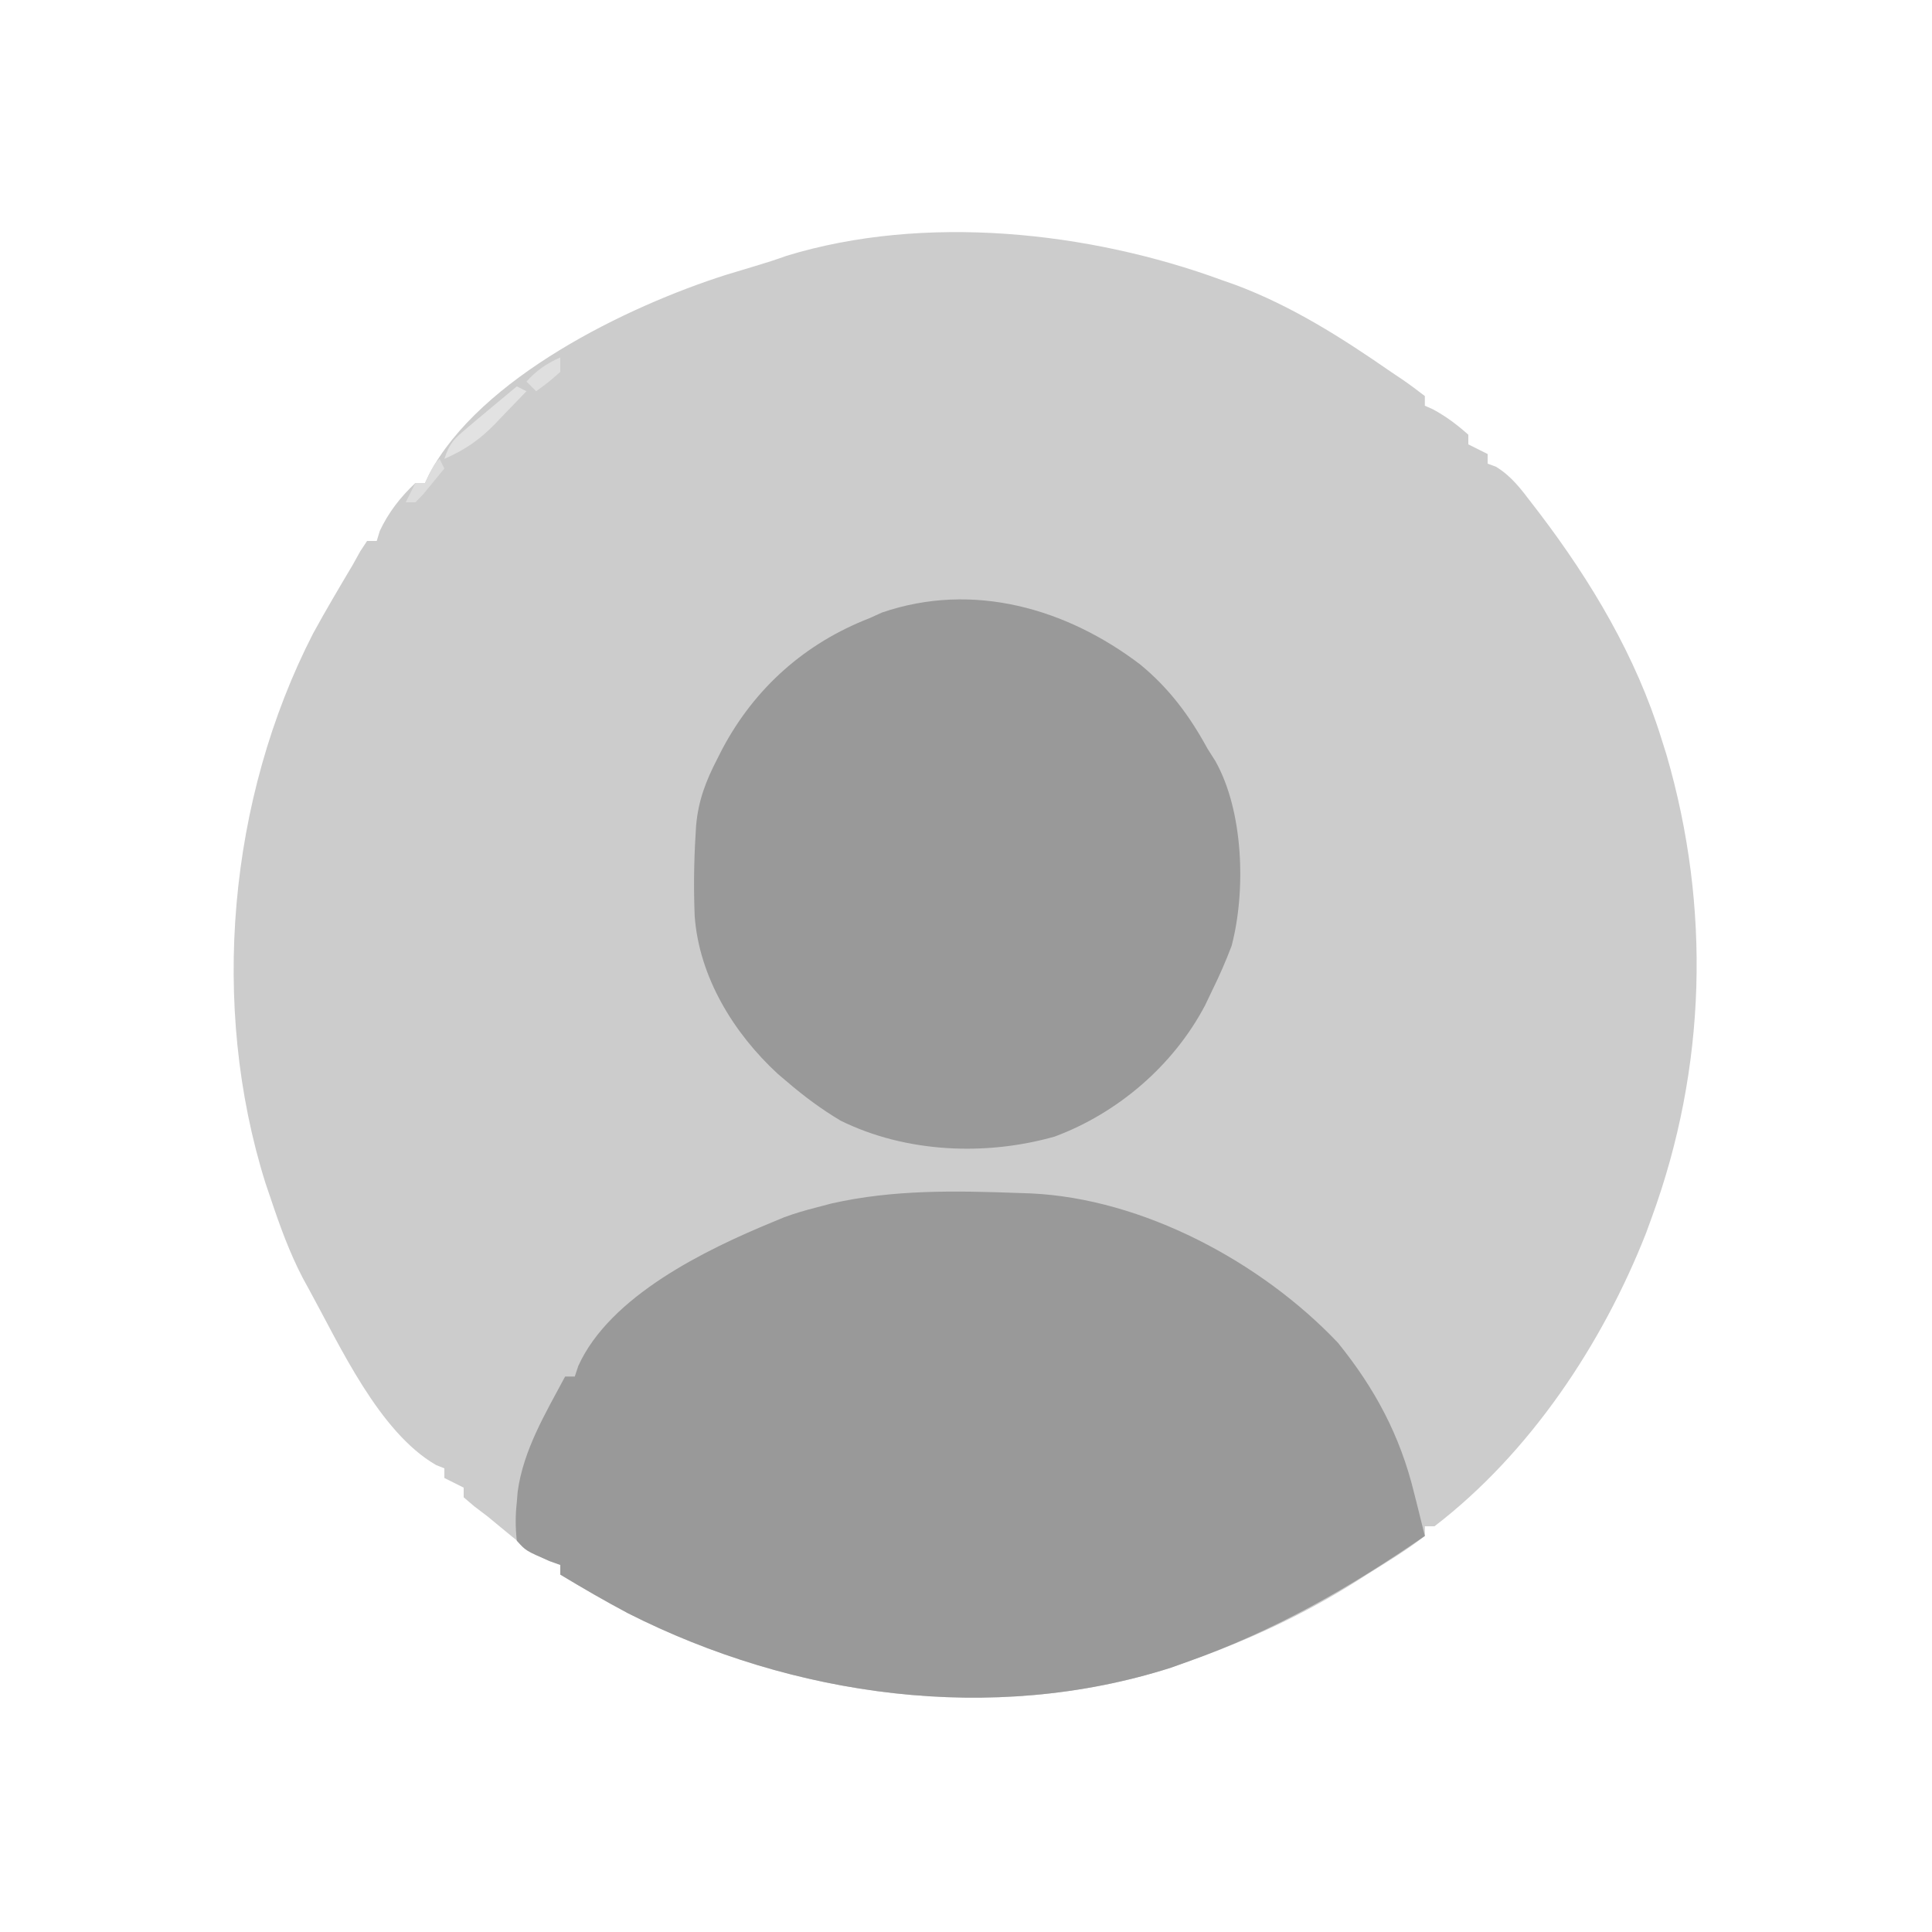 <?xml version="1.0" encoding="UTF-8"?>
<svg version="1.1" xmlns="http://www.w3.org/2000/svg" width="400" height="400">
<path d="M0 0 C0.902 0.317 1.805 0.634 2.734 0.961 C14.373 5.298 24.842 11.952 35 19 C35.761 19.51 36.521 20.021 37.305 20.547 C38.909 21.642 40.463 22.812 42 24 C42 24.66 42 25.32 42 26 C42.557 26.247 43.114 26.495 43.688 26.75 C46.424 28.229 48.677 29.935 51 32 C51 32.66 51 33.32 51 34 C52.32 34.66 53.64 35.32 55 36 C55 36.66 55 37.32 55 38 C55.553 38.201 56.106 38.402 56.676 38.609 C59.92 40.55 61.926 43.29 64.188 46.25 C64.669 46.874 65.15 47.498 65.646 48.141 C76.423 62.311 85.724 77.907 91 95 C91.336 96.067 91.673 97.135 92.02 98.234 C101.247 129.889 100.289 163.092 89 194 C88.609 195.074 88.219 196.148 87.816 197.254 C78.766 220.27 63.783 242.811 44 258 C43.34 258 42.68 258 42 258 C42 258.66 42 259.32 42 260 C38.219 262.973 34.069 265.442 30 268 C29.368 268.403 28.736 268.807 28.085 269.223 C16.921 276.305 5.449 281.574 -7 286 C-8.767 286.632 -8.767 286.632 -10.57 287.277 C-47.606 299.102 -88.796 293.324 -123 276 C-127.75 273.473 -132.395 270.784 -137 268 C-137 267.34 -137 266.68 -137 266 C-137.722 265.75 -138.444 265.5 -139.188 265.242 C-142.252 263.889 -144.424 262.258 -147 260.125 C-148.238 259.108 -148.238 259.108 -149.5 258.07 C-150.325 257.387 -151.15 256.704 -152 256 C-152.928 255.296 -153.856 254.592 -154.812 253.867 C-155.534 253.251 -156.256 252.635 -157 252 C-157 251.34 -157 250.68 -157 250 C-158.32 249.34 -159.64 248.68 -161 248 C-161 247.34 -161 246.68 -161 246 C-161.857 245.66 -161.857 245.66 -162.73 245.312 C-174.514 238.498 -182.558 220.742 -189 209 C-189.414 208.246 -189.828 207.492 -190.254 206.715 C-193.062 201.352 -195.088 195.735 -197 190 C-197.342 188.996 -197.683 187.992 -198.035 186.957 C-209.591 150.182 -205.733 107.335 -188.168 73.137 C-185.557 68.36 -182.781 63.679 -180 59 C-179.475 58.055 -178.951 57.11 -178.41 56.137 C-177.945 55.432 -177.479 54.726 -177 54 C-176.34 54 -175.68 54 -175 54 C-174.691 52.979 -174.691 52.979 -174.375 51.938 C-172.571 48.084 -170.099 44.922 -167 42 C-166.34 42 -165.68 42 -165 42 C-164.727 41.413 -164.453 40.827 -164.172 40.223 C-153.617 20.203 -123.16 5.418 -102.687 -1.095 C-100.671 -1.717 -98.652 -2.324 -96.629 -2.922 C-94.449 -3.569 -92.281 -4.262 -90.145 -5.039 C-61.642 -13.749 -27.578 -10.129 0 0 Z " fill="#CCCCCC" transform="translate(253,58)"/>
<path d="M0 0 C1.185 0.04 1.185 0.04 2.393 0.081 C25.649 1.137 50.157 14.3 66 31 C73.659 40.462 78.869 50.206 81.75 62 C81.97 62.87 82.191 63.74 82.418 64.637 C82.954 66.756 83.478 68.878 84 71 C68.429 81.741 52.88 90.643 35 97 C33.822 97.422 32.644 97.843 31.43 98.277 C-5.606 110.102 -46.796 104.324 -81 87 C-85.75 84.473 -90.395 81.784 -95 79 C-95 78.34 -95 77.68 -95 77 C-96.114 76.598 -96.114 76.598 -97.25 76.188 C-102.126 74.082 -102.126 74.082 -104 72 C-104.306 69.091 -104.305 66.864 -104 64 C-103.911 62.919 -103.911 62.919 -103.82 61.816 C-102.621 53.144 -98.065 45.62 -94 38 C-93.34 38 -92.68 38 -92 38 C-91.758 37.272 -91.515 36.543 -91.266 35.793 C-84.699 21.301 -64.929 11.742 -51 6 C-50.214 5.674 -49.427 5.348 -48.617 5.012 C-46.428 4.2 -44.262 3.576 -42 3 C-40.422 2.584 -40.422 2.584 -38.812 2.16 C-25.979 -0.741 -13.092 -0.477 0 0 Z " fill="#999999" transform="translate(211,247)"/>
<path d="M0 0 C6.019 4.953 10.225 10.626 13.934 17.426 C14.47 18.271 15.006 19.117 15.559 19.988 C21.404 30.351 21.922 46.864 18.922 58.273 C17.721 61.415 16.427 64.414 14.934 67.426 C14.448 68.444 13.962 69.463 13.461 70.512 C6.935 82.963 -4.579 92.851 -17.691 97.738 C-32.086 101.822 -48.614 101.079 -62.066 94.426 C-66.026 92.051 -69.567 89.432 -73.066 86.426 C-73.71 85.882 -74.353 85.338 -75.016 84.777 C-84.186 76.328 -91.303 64.719 -92.237 52.127 C-92.461 46.553 -92.404 40.994 -92.066 35.426 C-92.026 34.741 -91.986 34.056 -91.945 33.35 C-91.48 28.15 -89.921 24.119 -87.566 19.551 C-87.212 18.856 -86.857 18.161 -86.492 17.446 C-79.786 4.828 -69.341 -4.421 -56.066 -9.574 C-55.2 -9.966 -54.334 -10.358 -53.441 -10.762 C-34.592 -17.21 -15.221 -11.595 0 0 Z " fill="#999999" transform="translate(236.066,137.574)"/>
<path d="M0 0 C0.66 0.33 1.32 0.66 2 1 C0.301 2.781 -1.408 4.549 -3.125 6.312 C-3.599 6.812 -4.074 7.312 -4.562 7.826 C-7.757 11.085 -10.754 13.154 -15 15 C-13.883 11.65 -12.956 10.851 -10.312 8.625 C-9.597 8.018 -8.882 7.411 -8.145 6.785 C-7.437 6.196 -6.729 5.607 -6 5 C-5.385 4.483 -4.77 3.966 -4.137 3.434 C-2.763 2.283 -1.382 1.14 0 0 Z " fill="#E2E2E2" transform="translate(107,80)"/>
<path d="M0 0 C0.33 0.66 0.66 1.32 1 2 C0.049 3.173 -0.911 4.338 -1.875 5.5 C-2.409 6.15 -2.942 6.799 -3.492 7.469 C-3.99 7.974 -4.487 8.479 -5 9 C-5.66 9 -6.32 9 -7 9 C-6.34 7.68 -5.68 6.36 -5 5 C-4.34 5 -3.68 5 -3 5 C-2.691 4.361 -2.381 3.721 -2.062 3.062 C-1 1 -1 1 0 0 Z " fill="#DDDDDD" transform="translate(91,95)"/>
<path d="M0 0 C0 0.99 0 1.98 0 3 C-2.5 5.188 -2.5 5.188 -5 7 C-5.66 6.34 -6.32 5.68 -7 5 C-4.872 2.659 -2.884 1.293 0 0 Z " fill="#DFDFDF" transform="translate(116,74)"/>
</svg>
